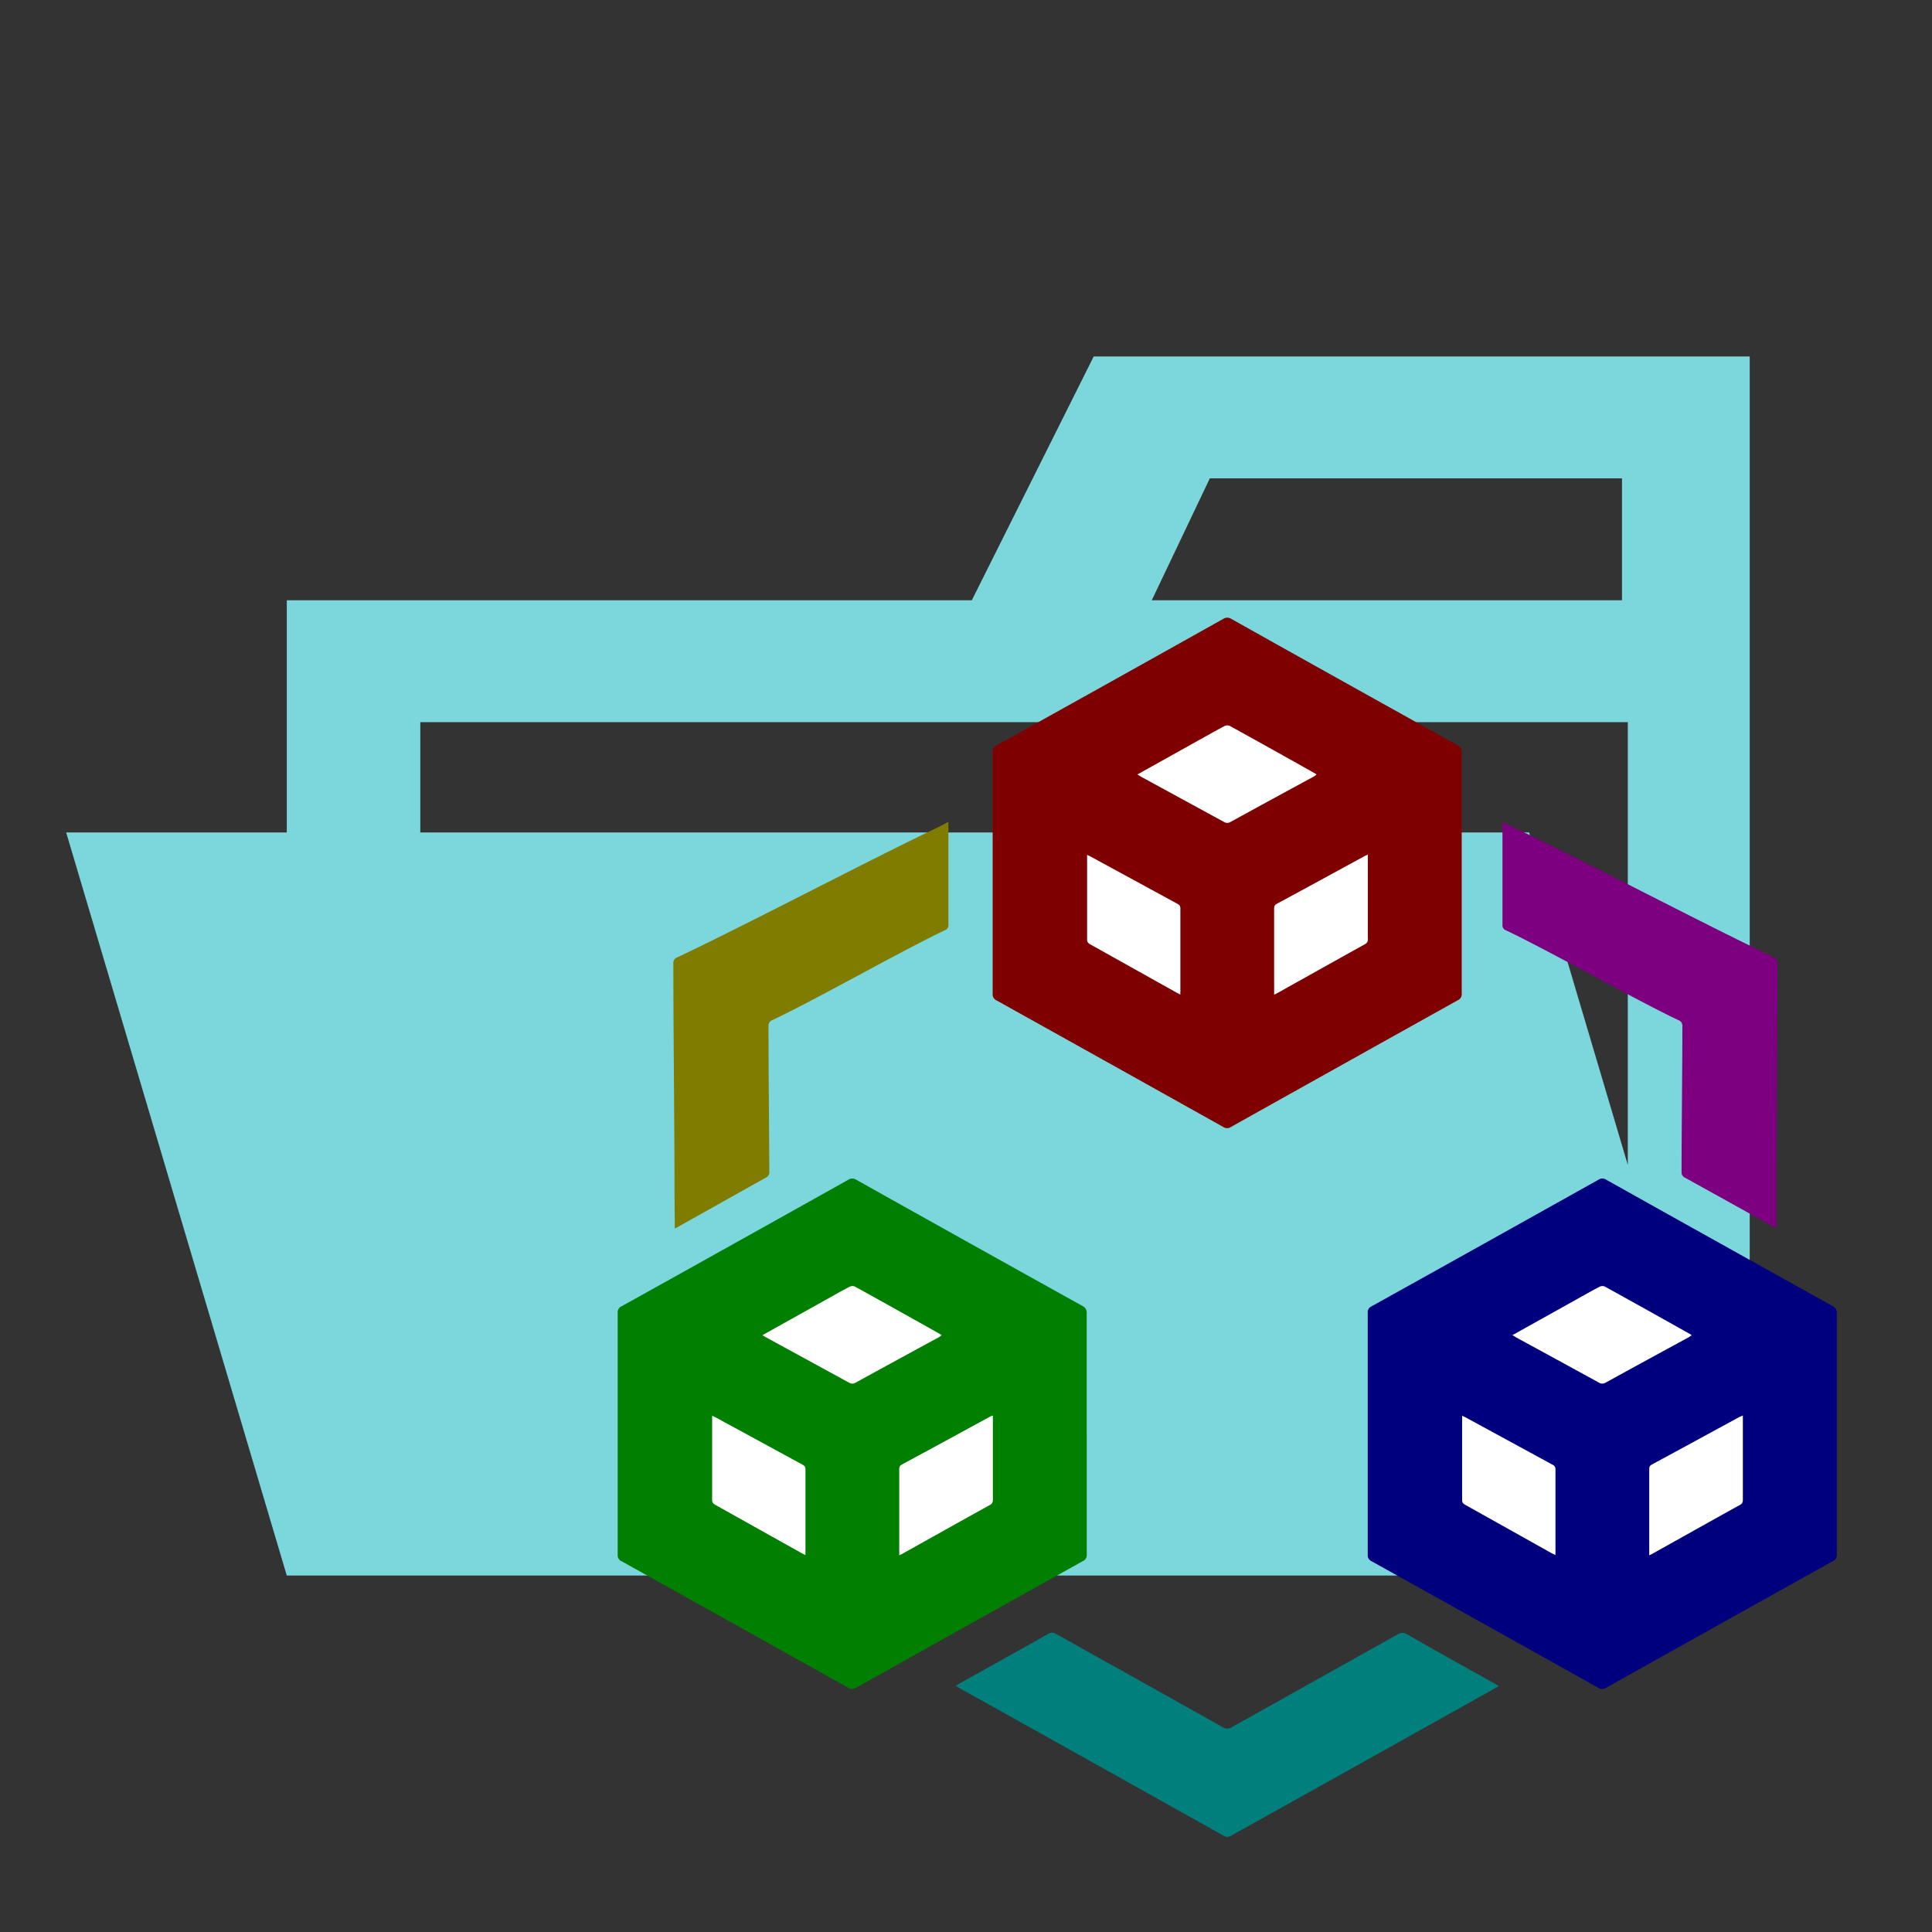 <svg xmlns="http://www.w3.org/2000/svg" width="100%" height="100%" viewBox="-0.64 -0.64 33.28 33.28"><rect x="-0.64" y="-0.64" width="33.28" height="33.28" fill="#333333" stroke="none"/><path fill="#7bd7db" d="M27.4 5.5h-9.2l-2.1 4.2H4.3v16.8h25.2v-21zm0 18.7H6.6V11.8h20.8zm0-14.5h-8.2l1-2.1h7.1v2.1zm-1.7 4H.5l3.8 12.8h25.2z"/><path fill="#fff" d="M28.621 22.783l-.126.07-1.283.7a.1.1 0 01-.105.009q-.69-.38-1.383-.755l-.038-.024.061-.039 1.356-.754a.116.116 0 01.093 0q.69.38 1.376.765a.141.141 0 01.049.028zm-2.24 2.182a.109.109 0 00-.053-.071q-.708-.388-1.418-.773l-.064-.03v1.393a.116.116 0 00.057.076c.363.206.728.409 1.092.612l.387.215c.002-.487.003-.953-.001-1.422zm1.579 1.4l1.456-.811c.044-.024.045-.055.045-.095V24.1h-.017q-.742.4-1.486.809a.081.081 0 00-.033.059v1.418zM13.406 22.8c.466.254.932.509 1.4.76a.117.117 0 00.1-.006q.681-.366 1.358-.738l.056-.033-.044-.03q-.69-.386-1.382-.768a.111.111 0 00-.094.006c-.272.148-.542.3-.812.45l-.6.339zm.669 2.166a.1.1 0 00-.054-.07q-.707-.389-1.417-.773c-.019-.011-.039-.018-.065-.03v1.393a.113.113 0 00.057.076c.363.206.728.409 1.092.612l.387.215v-1.425zm1.587 1.4l1.443-.8a.089.089 0 00.05-.092V24.1h-.021l-1.472.8a.1.1 0 00-.039.079v1.4zm3.928-12.752l1.357.74a.1.1 0 00.105 0q.681-.373 1.364-.744c.016-.009.031-.022.048-.033-.008-.008-.011-.013-.016-.015q-.7-.394-1.41-.786a.107.107 0 00-.089.007c-.134.07-.265.146-.4.22l-1.024.571a.716.716 0 01.065.04zm.641 3.533v-1.375c0-.052-.028-.065-.062-.083l-1.4-.764c-.021-.012-.044-.022-.069-.034v1.39c0 .05.028.065.062.084l1.4.783c.021.012.044.022.07.035a.112.112 0 01-.001-.036zm3.034-2.239c-.484.263-.967.527-1.452.788-.045.024-.044.055-.044.094v1.395l.041-.019c.483-.27.966-.541 1.45-.809.044-.024.045-.055.045-.094V14.89a.287.287 0 00-.04.018z"/><path fill="#007f7c" d="M15.907 28.45q2.262 1.26 4.525 2.529a.124.124 0 00.138 0q2.262-1.26 4.526-2.528c.026-.014.05-.029.082-.048l-.086-.051c-.5-.278-1-.555-1.494-.84a.142.142 0 00-.16 0l-2.86 1.6a.137.137 0 01-.155 0q-1.435-.805-2.875-1.608a.116.116 0 00-.131 0c-.506.286-1.015.568-1.523.852-.02.01-.04.024-.068.042a.657.657 0 00.081.052z"/><path fill="#7f7c00" d="M10.984 20.524l-.005-.6c0-1.328-.02-2.64-.02-3.968a.1.1 0 01.071-.106c1.3-.618 3.221-1.634 4.517-2.254.023-.012.117-.063.15-.077v1.767a.093.093 0 01-.065.1c-.762.363-2.2 1.182-2.963 1.544a.1.1 0 00-.071.1c0 .764.011 1.753.014 2.514a.1.1 0 01-.058.1l-1.57.88z"/><path fill="#7c007f" d="M28.384 19.646a.1.1 0 01-.058-.1c0-.761.014-1.75.014-2.514a.1.1 0 00-.07-.1c-.762-.362-2.2-1.181-2.963-1.544a.093.093 0 01-.066-.1v-1.773c.033.014.128.065.151.077 1.3.62 3.221 1.636 4.516 2.254a.1.1 0 01.071.106c0 1.328-.02 2.64-.02 3.968v.6s-1.059-.589-1.575-.874z"/><path fill="#7f0000" d="M24.539 14.394v2.078a.116.116 0 01-.07.119q-1.953 1.089-3.906 2.182a.116.116 0 01-.131 0q-1.954-1.093-3.907-2.181a.112.112 0 01-.066-.113v-4.164a.112.112 0 01.065-.114q1.955-1.086 3.907-2.18a.126.126 0 01.139 0q1.944 1.09 3.893 2.173a.131.131 0 01.076.132v2.067z"/><path fill="#fff" d="M19.02 12.742l1.425.777a.106.106 0 00.111 0q.714-.392 1.432-.781c.017-.009.032-.023.05-.035-.008-.008-.011-.013-.016-.015q-.736-.414-1.481-.826a.115.115 0 00-.094.008c-.14.073-.278.153-.42.231l-1.075.6c.03.017.048.027.068.041zm.673 3.71v-1.444c0-.054-.029-.068-.065-.087l-1.47-.8c-.022-.013-.046-.023-.072-.036v1.46c0 .052.029.068.065.088l1.47.822c.022.013.046.023.073.037a.125.125 0 01-.001-.04zm3.186-2.352c-.508.276-1.015.554-1.524.828-.048.025-.047.057-.047.1v1.465l.044-.02c.507-.283 1.014-.568 1.522-.849a.092.092 0 00.048-.1v-1.442z"/><path fill="#00007f" d="M31 24.055v2.078a.117.117 0 01-.069.119q-1.955 1.089-3.907 2.182a.116.116 0 01-.131 0q-1.953-1.092-3.907-2.181a.112.112 0 01-.066-.113v-4.164a.11.11 0 01.065-.113q1.954-1.087 3.907-2.18a.122.122 0 01.139 0q1.944 1.089 3.893 2.172a.13.13 0 01.076.133v2.066z"/><path fill="#fff" d="M25.48 22.4q.716.389 1.425.778a.11.11 0 00.111 0q.715-.393 1.432-.782c.017-.009.033-.023.051-.034-.009-.009-.012-.014-.017-.016q-.735-.414-1.481-.826a.112.112 0 00-.093.008c-.141.073-.279.153-.42.231l-1.076.6a.724.724 0 01.068.041zm.674 3.711V24.67c0-.055-.03-.069-.066-.088l-1.47-.8-.072-.036V25.2c0 .053.029.068.065.088l1.47.823c.022.012.046.023.074.036a.094.094 0 01-.001-.033zm3.186-2.352c-.509.276-1.016.554-1.525.828-.047.025-.046.058-.046.1v1.464l.043-.02c.507-.283 1.014-.568 1.522-.849.047-.025.048-.058.048-.1v-1.439a.408.408 0 00-.042.019z"/><path fill="#007f00" d="M18.08 24.055v2.078a.114.114 0 01-.069.119q-1.954 1.089-3.906 2.182a.118.118 0 01-.132 0q-1.953-1.092-3.906-2.181A.111.111 0 0110 26.14v-4.164a.11.11 0 01.065-.113q1.954-1.087 3.906-2.18a.124.124 0 01.14 0q1.944 1.089 3.893 2.172a.129.129 0 01.075.133v2.066z"/><path fill="#fff" d="M12.562 22.4l1.425.778a.108.108 0 00.11 0q.716-.393 1.433-.782c.016-.009.032-.023.05-.034-.008-.009-.012-.014-.017-.016q-.735-.414-1.48-.826a.115.115 0 00-.094.008c-.141.073-.278.153-.42.231l-1.075.6c.03.02.048.03.068.041zm.673 3.711V24.67c0-.055-.029-.069-.065-.088l-1.47-.8c-.022-.012-.046-.023-.073-.036V25.2c0 .053.03.068.065.088l1.471.823c.022.012.046.023.073.036a.118.118 0 01-.001-.033zm3.186-2.352c-.508.276-1.015.554-1.525.828-.047.025-.046.058-.046.1v1.464l.043-.02c.507-.283 1.015-.568 1.523-.849.046-.025.047-.058.047-.1v-1.439z"/></svg>